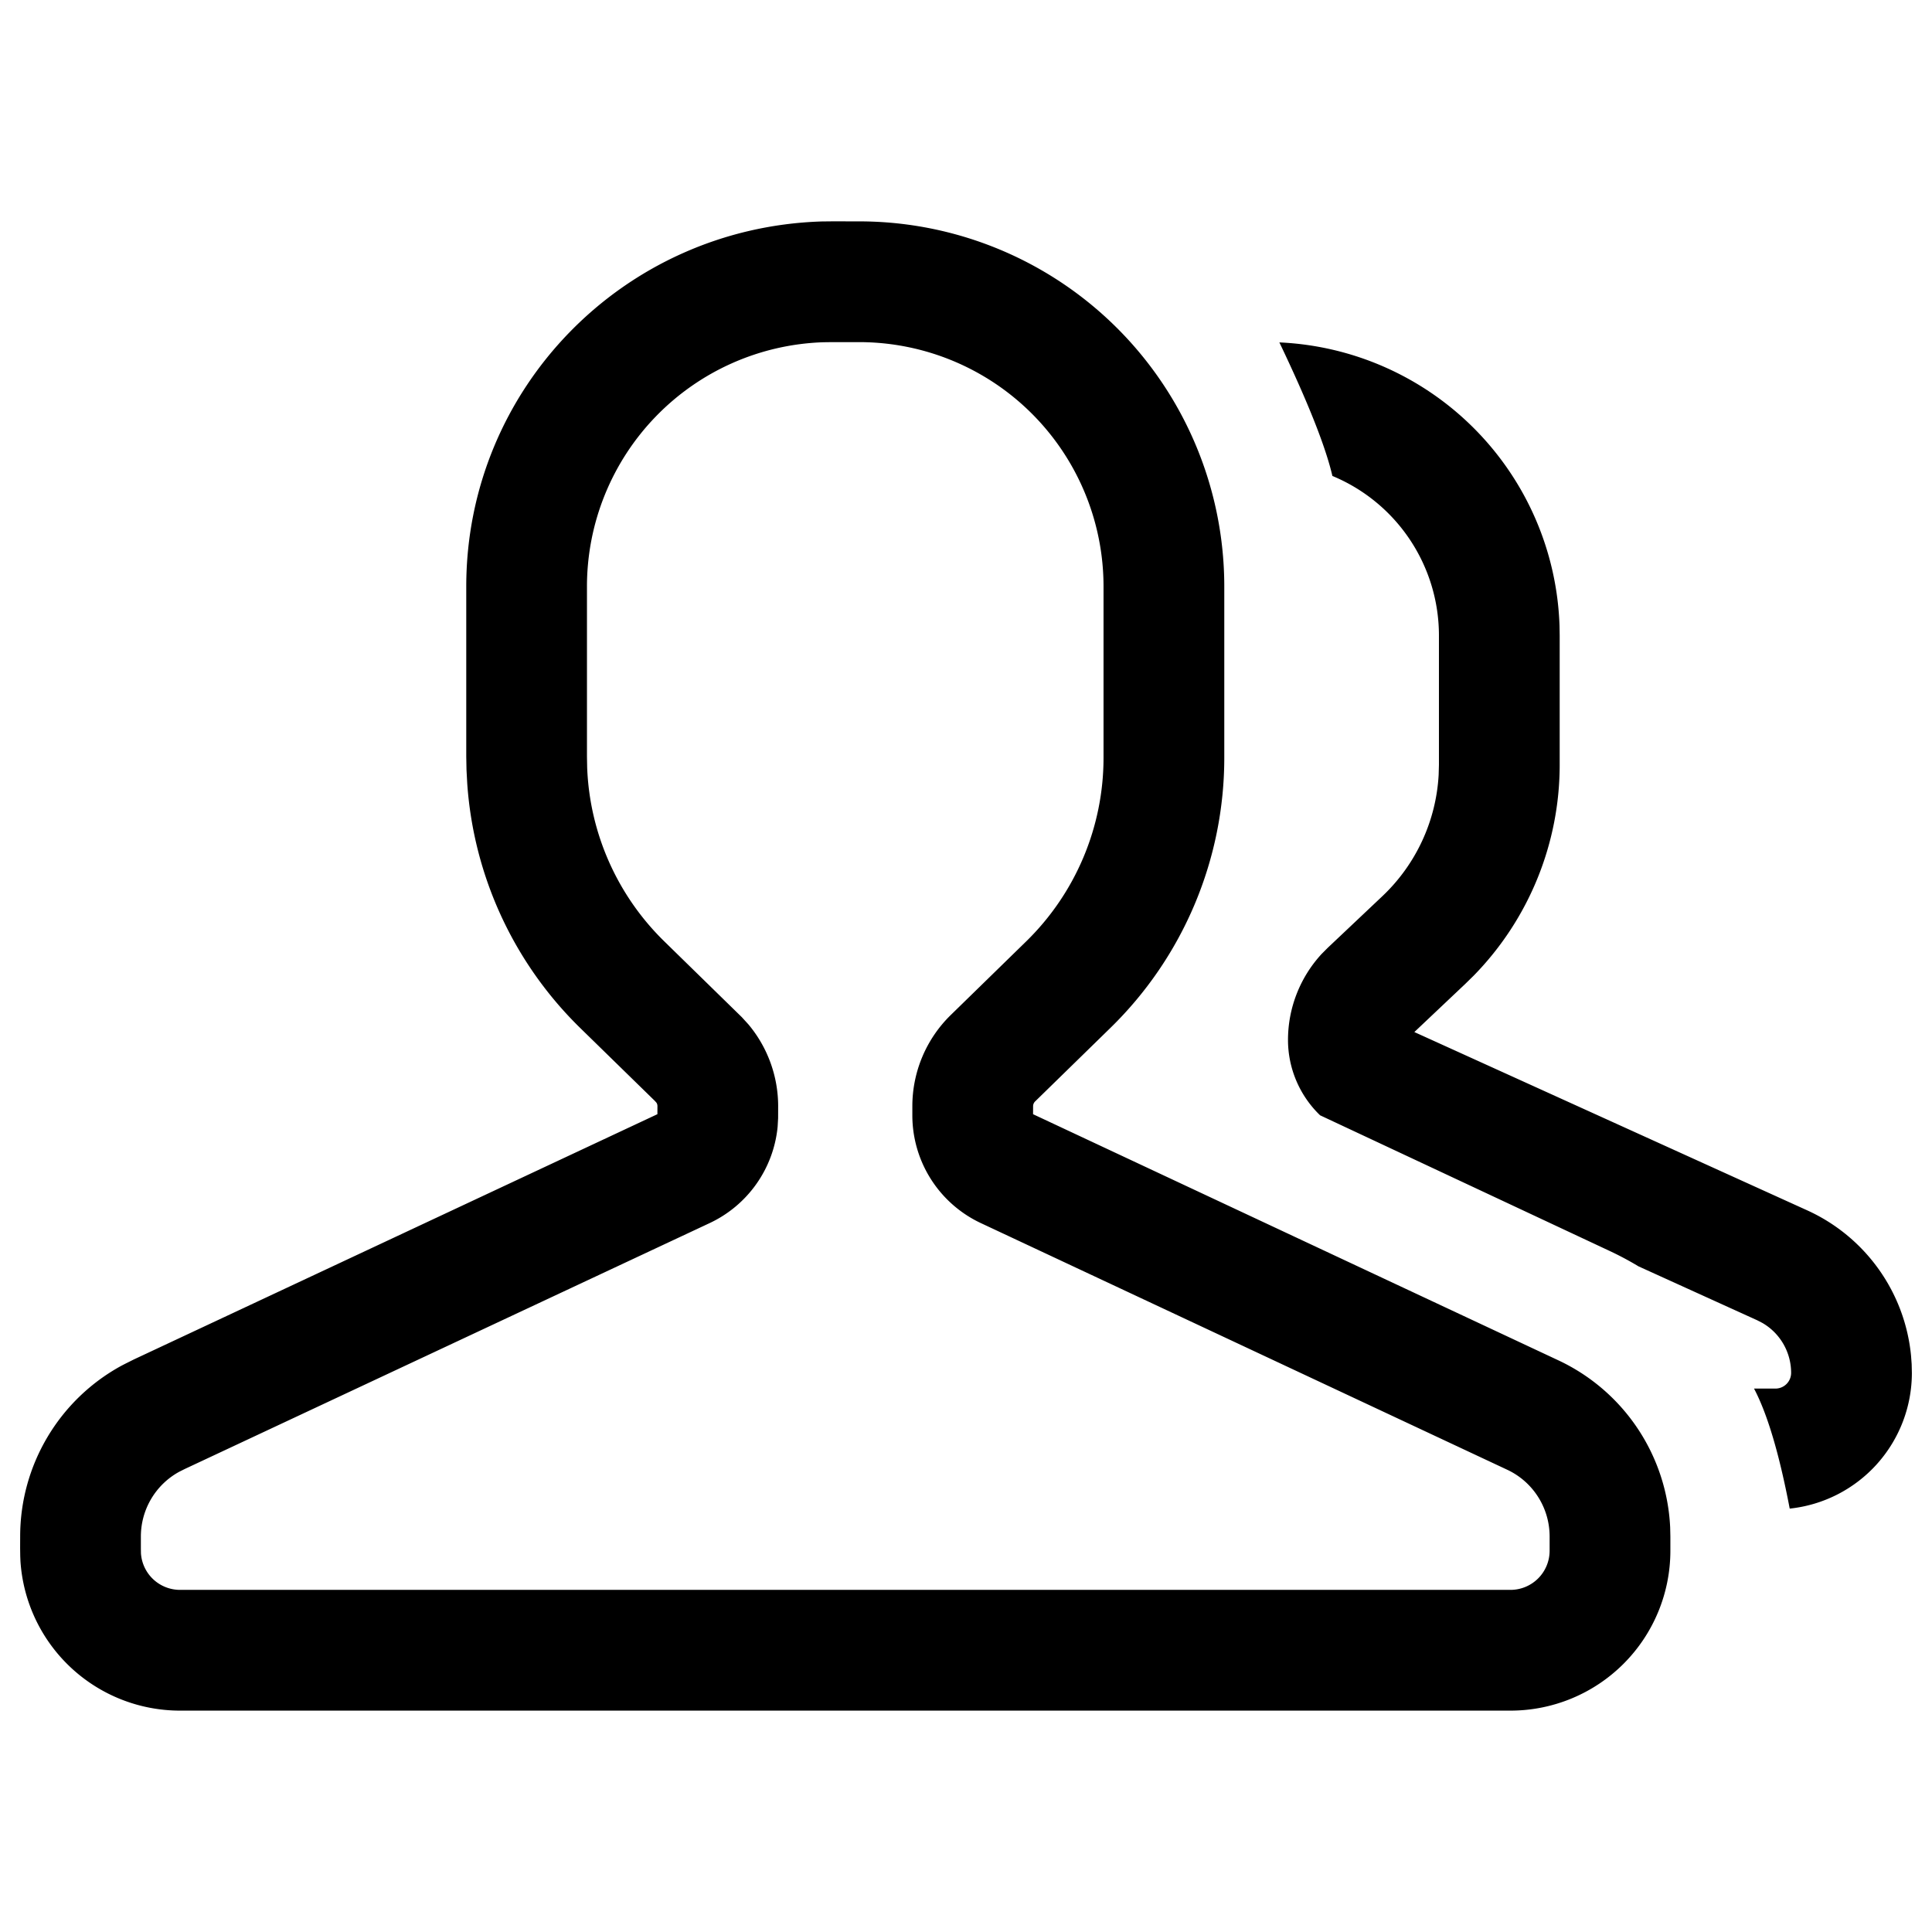 <?xml version="1.0" standalone="no"?><!DOCTYPE svg PUBLIC "-//W3C//DTD SVG 1.1//EN"
        "http://www.w3.org/Graphics/SVG/1.1/DTD/svg11.dtd">
<svg t="1623251503681" class="icon" viewBox="0 0 1024 1024" version="1.1" xmlns="http://www.w3.org/2000/svg"
     p-id="12202" xmlns:xlink="http://www.w3.org/1999/xlink" width="200" height="200">
    <defs>
        <style type="text/css"></style>
    </defs>
    <path d="M455.339 117.333a193.557 193.557 0 0 1 193.557 193.557v90.752a200.043 200.043 0 0 1-60.331 143.147l-39.936 38.997a3.563 3.563 0 0 0-1.067 2.539l-0.021 4.224 278.421 130.453a103.104 103.104 0 0 1 59.264 88.597l0.107 4.779v7.531a84.757 84.757 0 0 1-84.757 84.757H95.424a84.757 84.757 0 0 1-84.587-79.211l-0.107-2.517L10.667 820.693l0.021-6.336c0-37.76 20.629-72.491 53.76-90.539l1.984-1.024 4.48-2.24 277.525-130.005 0.021-4.245a3.563 3.563 0 0 0-0.363-1.6l-0.277-0.384-0.704-0.789-39.68-38.763a200.491 200.491 0 0 1-59.797-129.643l-0.384-7.125-0.128-6.997v-90.133c0-104.491 82.987-190.144 188.373-193.493l5.696-0.064z m0 64h-14.165l-4.715 0.064a129.557 129.557 0 0 0-125.355 129.493v90.133l0.107 5.845a136.043 136.043 0 0 0 40.917 92.117l41.067 40.149 3.499 3.84c10.155 12.139 15.744 27.477 15.744 43.349l-0.021 6.336-0.256 4.523a63.125 63.125 0 0 1-36.053 51.093L98.048 778.539l-2.987 1.493c-12.544 6.827-20.395 20.011-20.395 34.347v6.507l0.043 2.432a20.757 20.757 0 0 0 20.693 19.349h705.173a20.757 20.757 0 0 0 20.757-20.757v-7.531c0-15.168-8.768-28.992-22.528-35.413L519.893 648.277a63.104 63.104 0 0 1-36.331-57.152v-4.8c0-18.197 7.339-35.627 20.352-48.341l39.957-38.997a136.043 136.043 0 0 0 41.024-97.344v-90.752A129.557 129.557 0 0 0 455.339 181.333z m222.741 0.149a155.541 155.541 0 0 1 148.501 150.187l0.085 5.205V405.333a159.787 159.787 0 0 1-45.547 111.744l-4.48 4.395-27.008 25.536 208.192 94.485a94.613 94.613 0 0 1 55.061 76.949l0.341 4.565 0.107 4.629a72.341 72.341 0 0 1-64.747 71.957c-5.547-29.077-11.861-50.283-18.923-63.637l11.328 0.021a8.32 8.32 0 0 0 8.341-8.32c0-11.029-5.909-21.12-15.317-26.517l-2.645-1.365-62.933-28.587a167.125 167.125 0 0 0-15.317-8.171l-153.451-71.893A55.467 55.467 0 0 1 682.667 551.168c0-16.917 6.4-33.131 17.771-45.504l3.243-3.264 29.013-27.413a95.787 95.787 0 0 0 29.824-64.363L762.667 405.333v-68.48a91.563 91.563 0 0 0-56.469-84.587c-3.627-15.616-13.013-39.232-28.117-70.805z"
          p-id="12203"></path>
</svg>